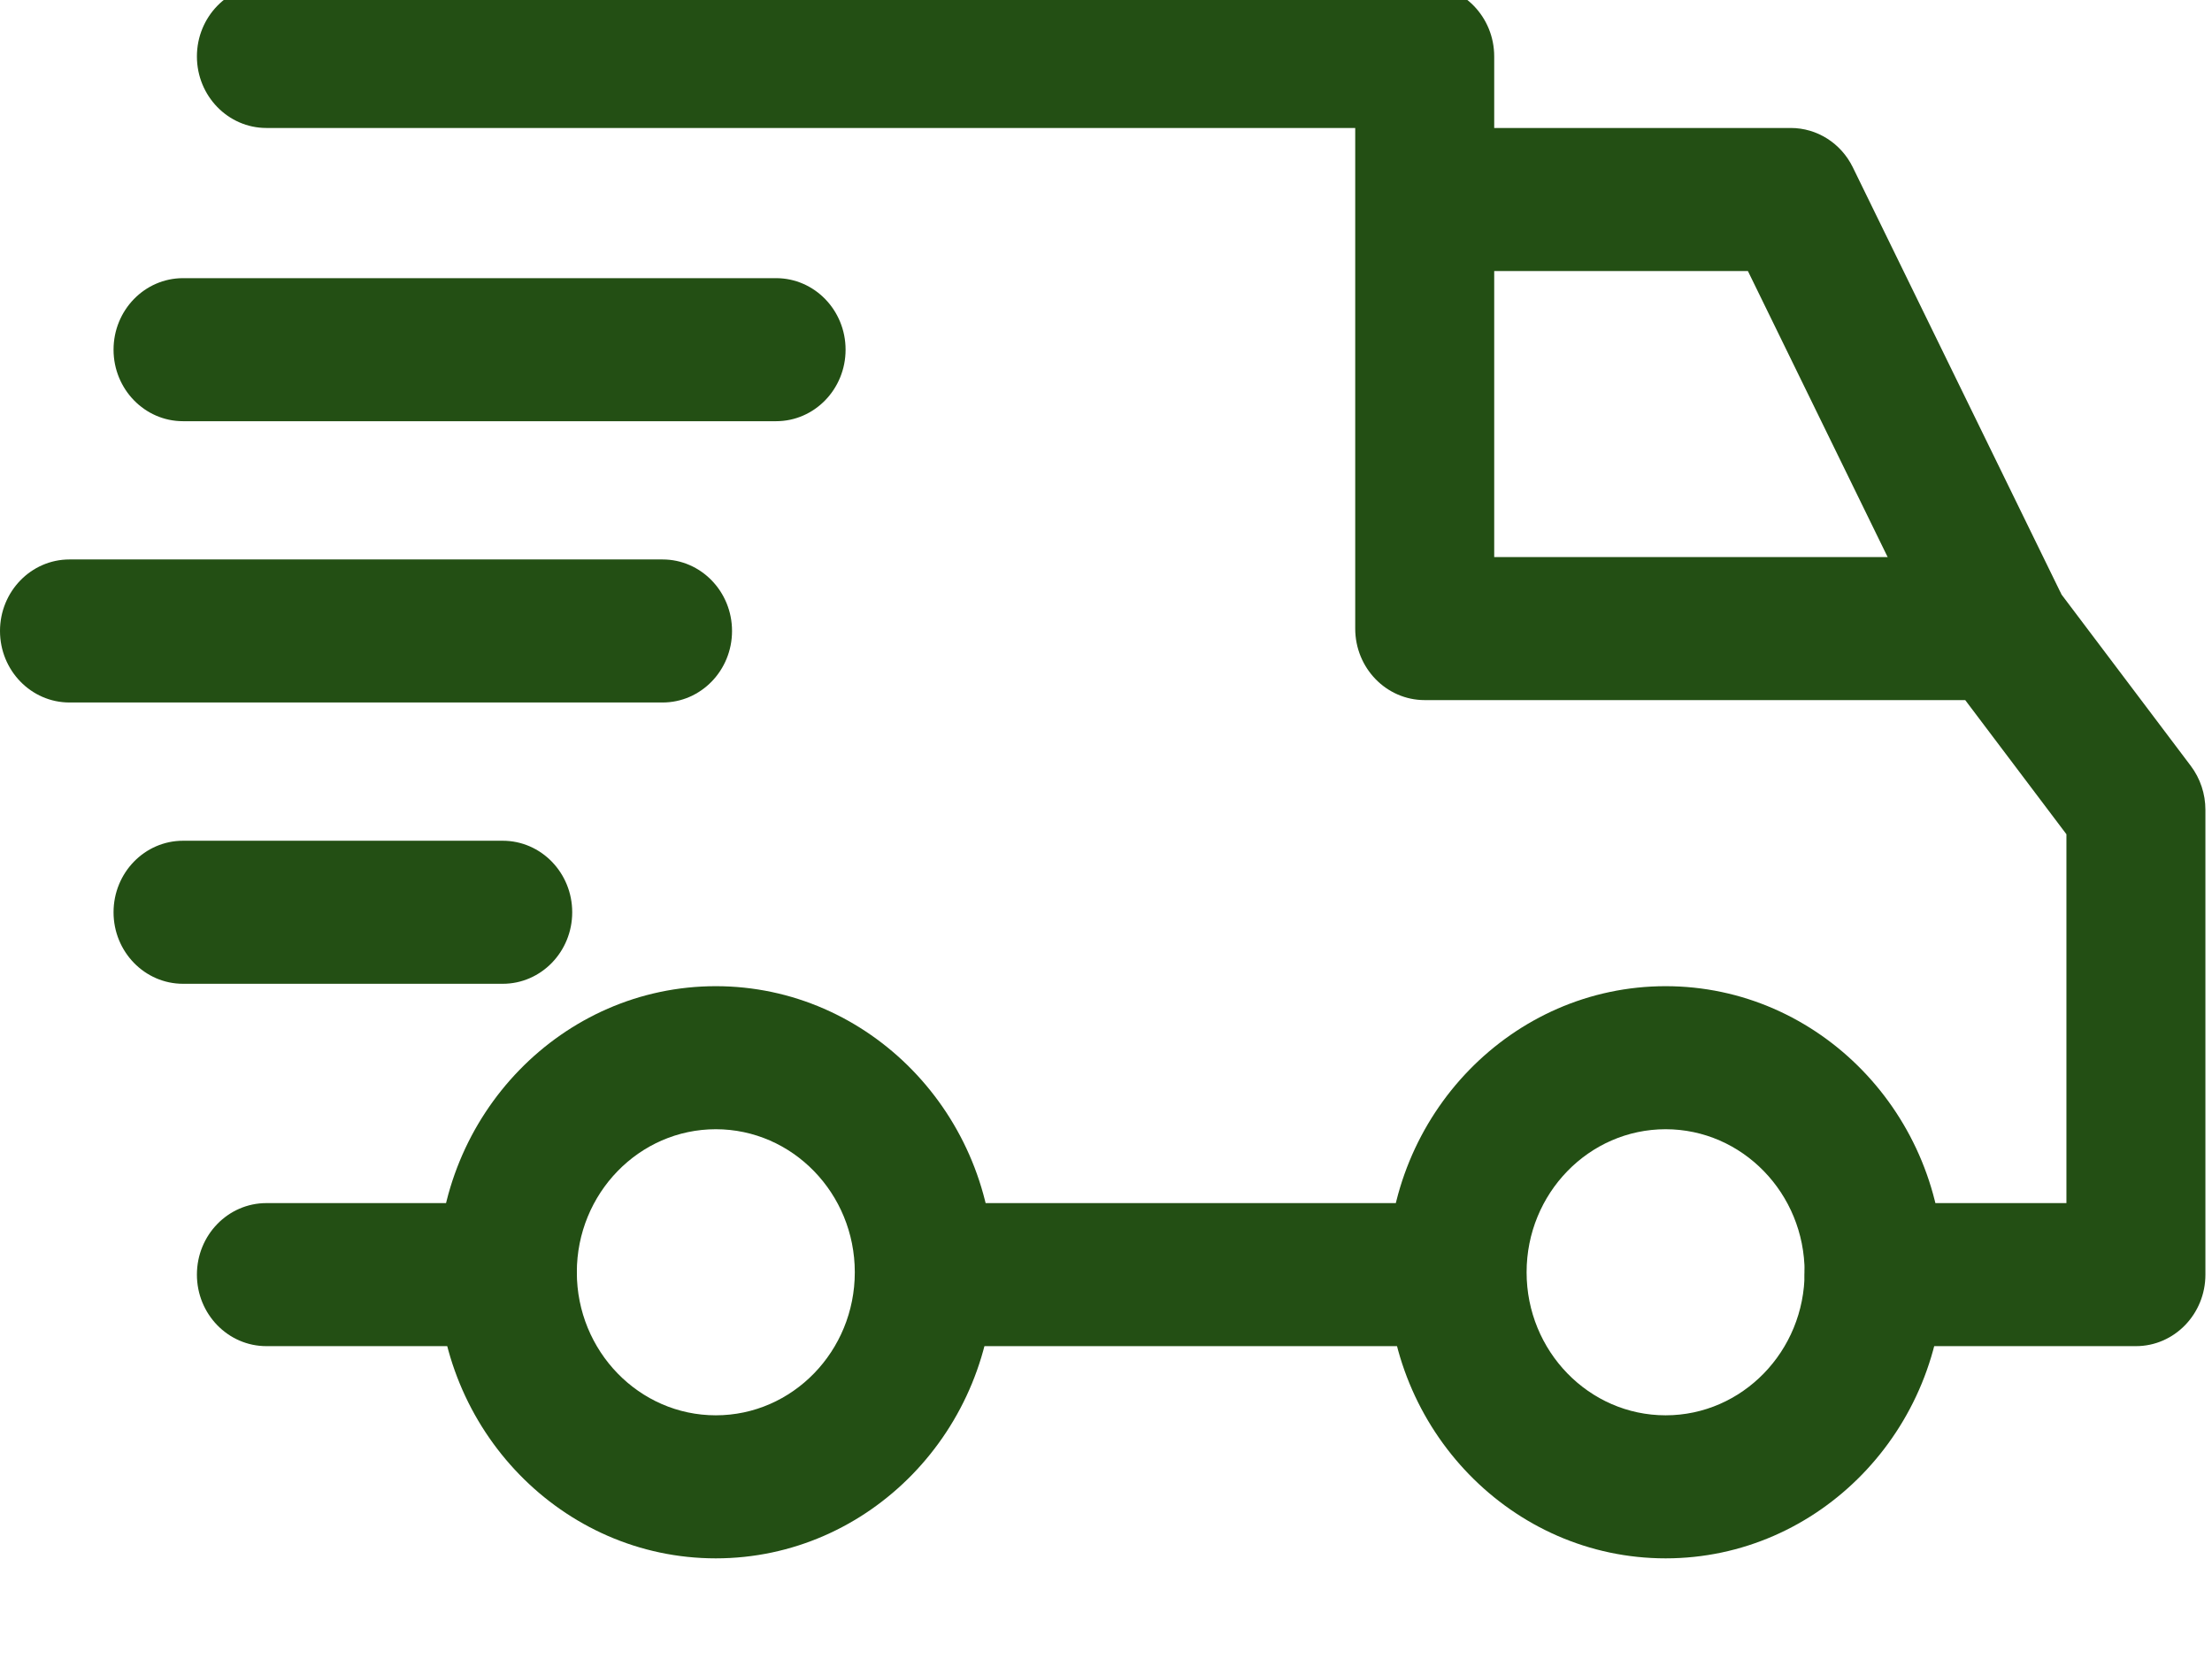 <svg width="48" height="36" viewBox="0 0 48 36" fill="none" xmlns="http://www.w3.org/2000/svg">
<g clip-path="url(#clip0)">
<path d="M36.144 21.4C32.817 21.4 30.111 24.185 30.111 27.608C30.111 31.031 32.817 33.816 36.144 33.816C39.471 33.816 42.176 31.031 42.176 27.608C42.176 24.185 39.47 21.4 36.144 21.4ZM36.144 30.712C34.48 30.712 33.127 29.32 33.127 27.608C33.127 25.896 34.48 24.504 36.144 24.504C37.807 24.504 39.16 25.896 39.16 27.608C39.16 29.32 37.807 30.712 36.144 30.712Z" fill="#234F14"/>
<path d="M15.533 21.4C12.207 21.4 9.501 24.185 9.501 27.608C9.501 31.031 12.207 33.816 15.533 33.816C18.86 33.816 21.566 31.031 21.566 27.608C21.566 24.185 18.86 21.4 15.533 21.4ZM15.533 30.712C13.87 30.712 12.517 29.32 12.517 27.608C12.517 25.896 13.87 24.504 15.533 24.504C17.196 24.504 18.549 25.896 18.549 27.608C18.549 29.32 17.197 30.712 15.533 30.712Z" fill="#234F14"/>
<path d="M40.206 3.631C39.95 3.107 39.429 2.777 38.859 2.777H30.916V5.881H37.929L42.035 14.286L44.73 12.891L40.206 3.631Z" fill="#234F14"/>
<path d="M31.619 26.107H20.208V29.211H31.619V26.107Z" fill="#234F14"/>
<path d="M11.009 26.107H5.781C4.948 26.107 4.273 26.802 4.273 27.659C4.273 28.517 4.949 29.211 5.781 29.211H11.009C11.842 29.211 12.518 28.516 12.518 27.659C12.518 26.802 11.842 26.107 11.009 26.107Z" fill="#234F14"/>
<path d="M47.54 16.62L44.574 12.688C44.289 12.31 43.849 12.088 43.383 12.088H32.424V1.225C32.424 0.368 31.749 -0.327 30.916 -0.327H5.781C4.948 -0.327 4.273 0.368 4.273 1.225C4.273 2.082 4.949 2.777 5.781 2.777H29.408V13.64C29.408 14.497 30.083 15.192 30.916 15.192H42.645L44.841 18.103V26.107H40.668C39.835 26.107 39.16 26.802 39.16 27.659C39.16 28.516 39.835 29.211 40.668 29.211H46.349C47.182 29.211 47.857 28.516 47.857 27.659V17.572C47.857 17.227 47.745 16.892 47.54 16.62Z" fill="#234F14"/>
<path d="M10.909 18.244H3.972C3.139 18.244 2.464 18.939 2.464 19.796C2.464 20.653 3.139 21.348 3.972 21.348H10.909C11.742 21.348 12.417 20.653 12.417 19.796C12.417 18.939 11.742 18.244 10.909 18.244Z" fill="#234F14"/>
<path d="M14.377 12.14H1.508C0.675 12.14 0 12.835 0 13.692C0 14.549 0.675 15.244 1.508 15.244H14.377C15.21 15.244 15.885 14.549 15.885 13.692C15.885 12.835 15.21 12.14 14.377 12.14Z" fill="#234F14"/>
<path d="M16.841 6.036H3.972C3.139 6.036 2.464 6.731 2.464 7.588C2.464 8.445 3.139 9.14 3.972 9.14H16.841C17.674 9.14 18.349 8.445 18.349 7.588C18.349 6.731 17.674 6.036 16.841 6.036Z" fill="#234F14"/>
</g>
<defs>
<clipPath id="clip0">
<rect width="48" height="36" fill="white"/>
</clipPath>
</defs>
</svg>
